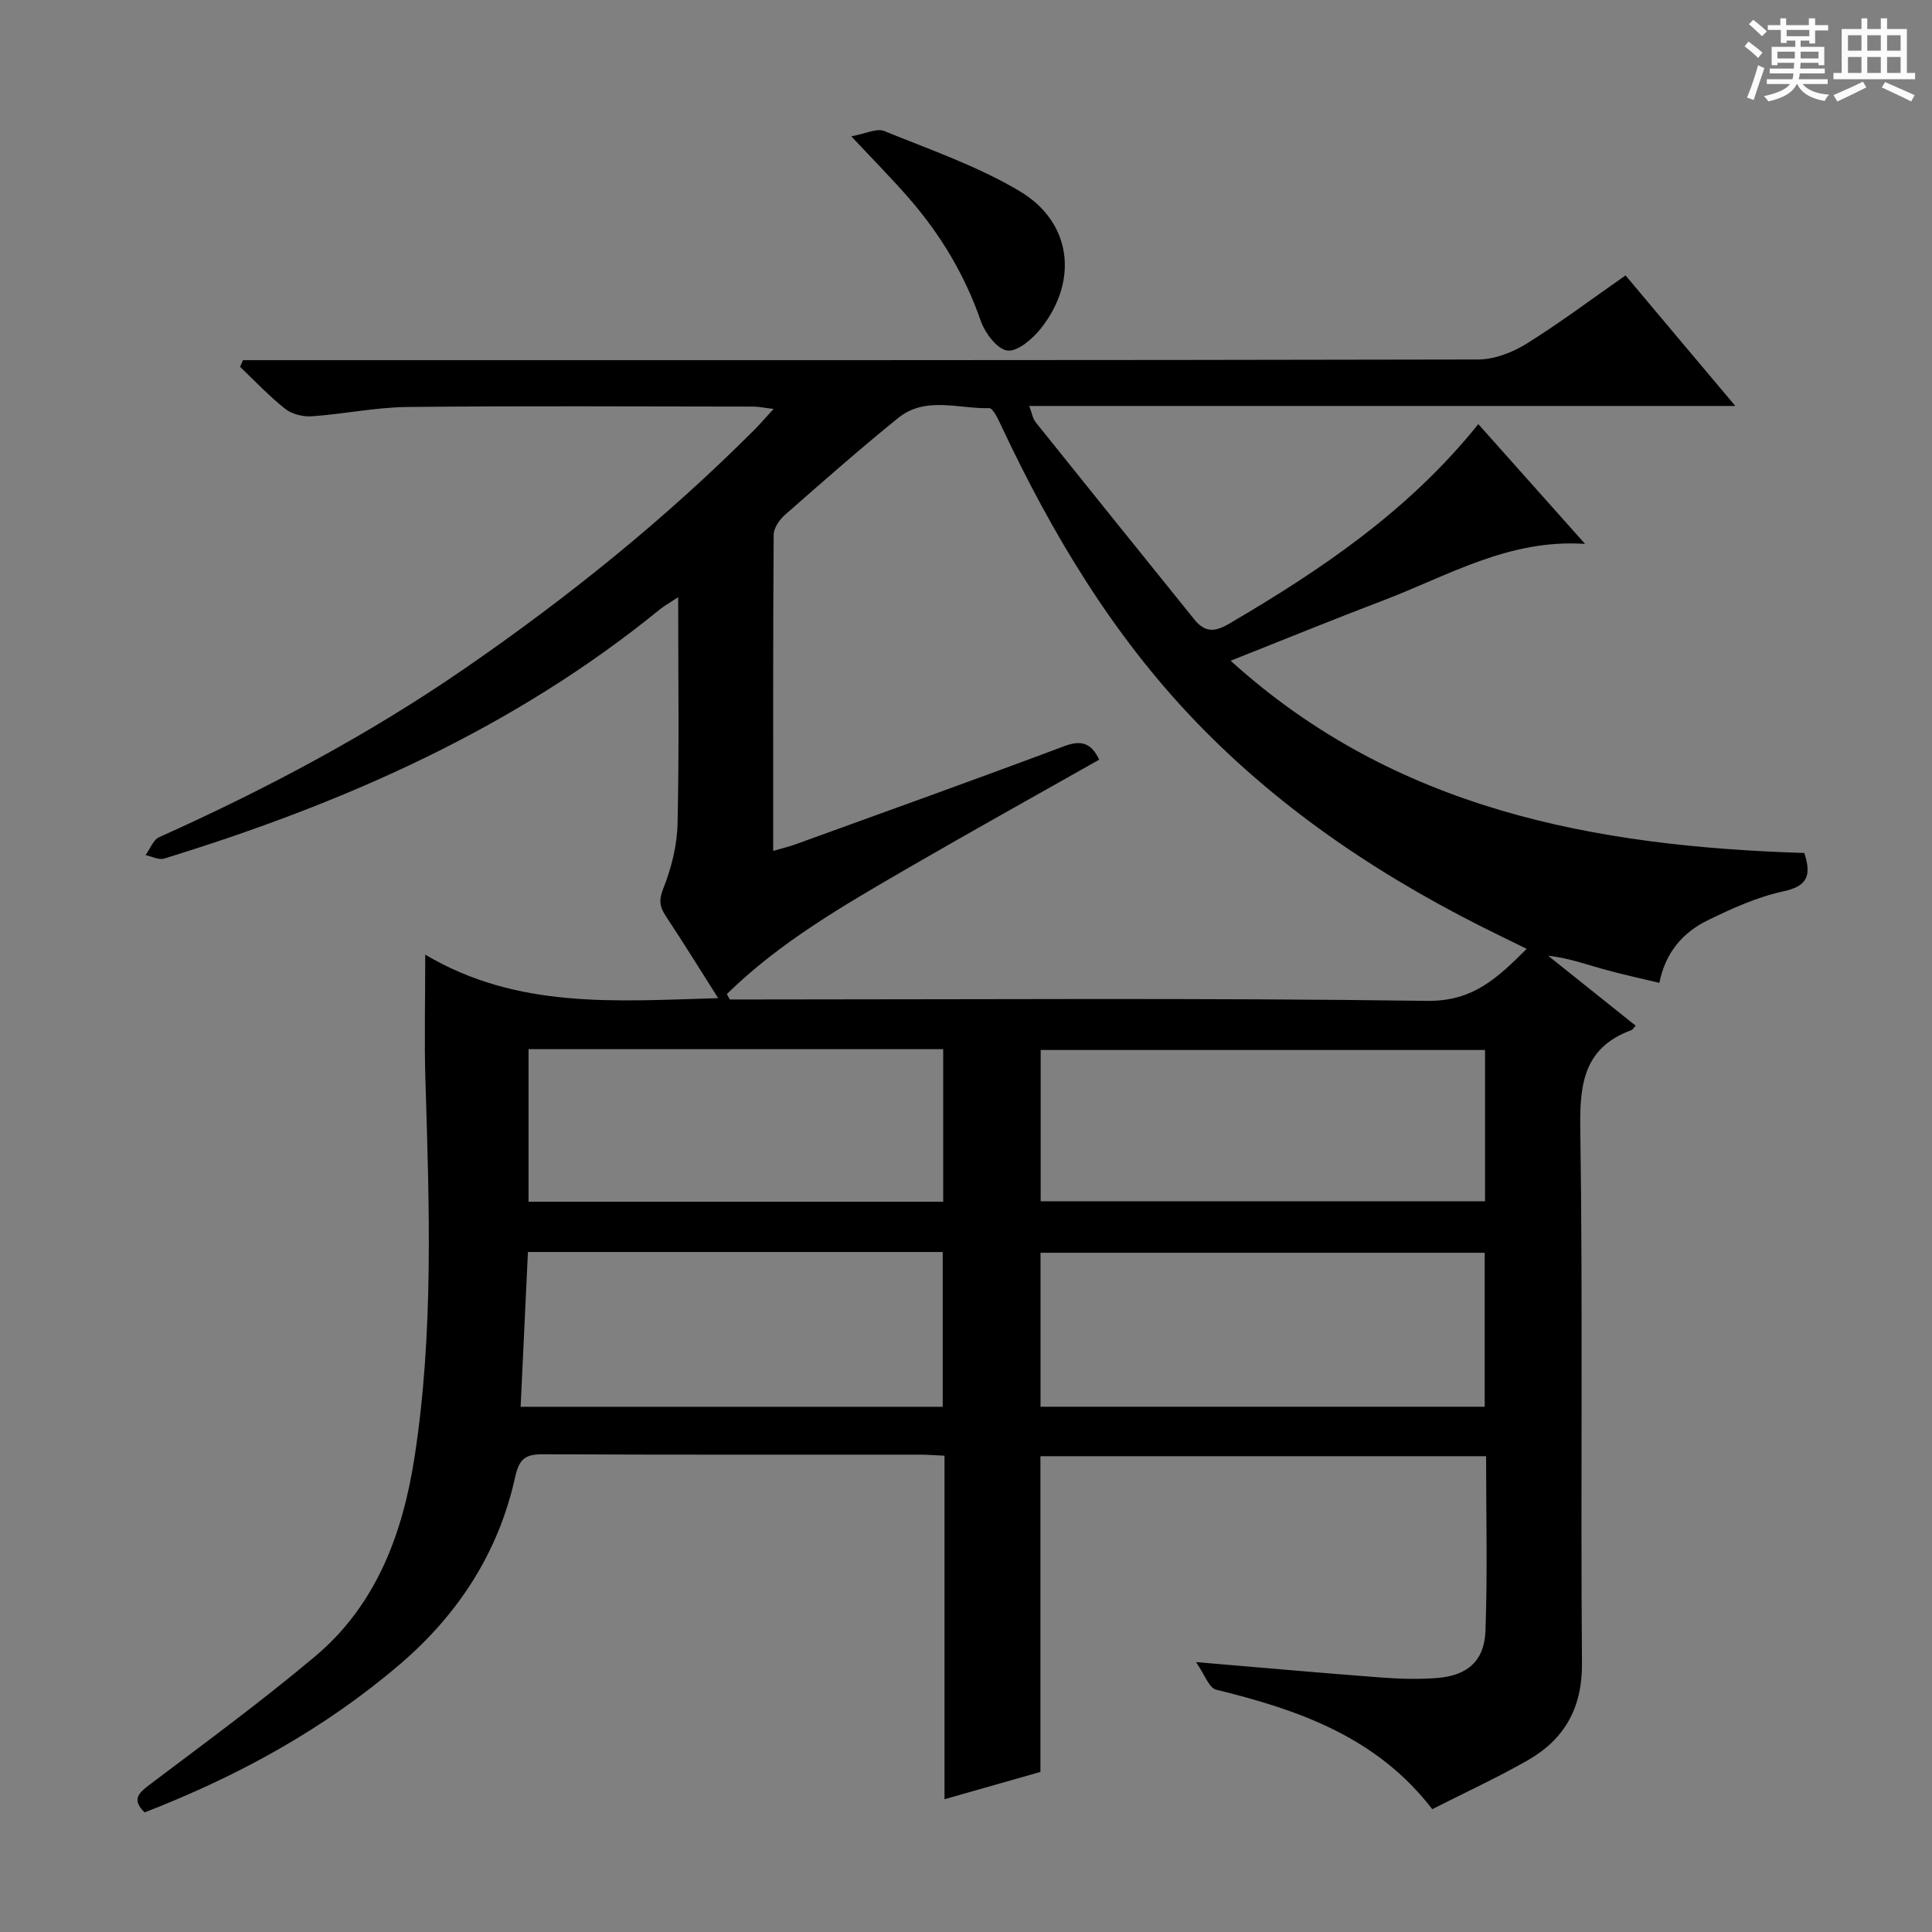 <svg enable-background="new 0 0 400 400" viewBox="0 0 400 400" xmlns="http://www.w3.org/2000/svg"><rect x="0" y="0" width="400" height="400" fill="#808080" stroke="none"/><path d="m361.2 9.6.8-1c.9.7 1.9 1.4 2.9 2.3l-.9 1.1c-1-1-2-1.8-2.8-2.4zm.5 10.6c.9-2.1 1.6-4.3 2.3-6.7.4.2.8.4 1.3.6-.7 2.1-1.5 4.3-2.2 6.6zm.4-15.2.9-.9c1 .8 2 1.6 2.8 2.4l-1 1c-.9-.9-1.8-1.7-2.7-2.5zm12.5-1.2h1.2v1.4h2.7v1.1h-2.7v2.7h-1.2v-.6h-1.8v1.3h4.9v3.8h-1.2v-.5h-3.7c0 .4-.1.9-.1 1.2h5.1v1h-5.2c0 .5-.1.9-.2 1.2h6v1h-5.2c1.1 1.3 2.9 2 5.5 2.2-.4.4-.7.8-.9 1.3-2.9-.5-4.8-1.6-5.7-3.5h-.1c-.8 1.7-2.7 2.9-5.9 3.6-.2-.4-.6-.8-.9-1.1 2.8-.6 4.6-1.4 5.4-2.5h-4.8v-1h5.3c.1-.3.2-.7.2-1.2h-4.9v-1h5c0-.4 0-.8.1-1.2h-3.5v.5h-1.2v-3.8h4.9v-1.3h-1.8v.5h-1.2v-2.7h-2.7v-1h2.6v-1.4h1.2v1.4h4.7v-1.4zm-6.6 8.3h3.6c0-.4 0-.9 0-1.4h-3.6zm1.9-4.6h4.7v-1.3h-4.7zm6.6 3.2h-3.7v1.4h3.7z" fill="#fafbfa"/><path d="m385.3 3.8h1.3v2.2h2.8v-2.2h1.3v2.2h4.1v9.1h1.7v1.3h-16.9v-1.3h1.7v-9.1h4.1v-2.2zm.4 13.1.7 1.2c-1.8.9-3.8 1.9-6 2.9-.2-.4-.5-.8-.8-1.3 2.3-1 4.3-1.9 6.1-2.8zm-3.1-6.4h2.8v-3.2h-2.8zm0 4.6h2.8v-3.3h-2.8zm4-4.6h2.8v-3.2h-2.8zm0 4.6h2.8v-3.3h-2.8zm3.7 1.9c2.1.9 4.1 1.8 6.1 2.7l-.7 1.3c-2.2-1.1-4.2-2-6.1-2.9zm3.2-9.7h-2.8v3.2h2.8zm-2.8 7.8h2.8v-3.3h-2.8z" fill="#fafbfa"/><g fill="#010000"><path d="m359.28 84.05c-49.36 0-97.47 0-146.19 0 .56 1.45.71 2.6 1.34 3.38 10.9 13.62 21.87 27.2 32.81 40.78 2.1 2.61 4.04 2.8 7.18.96 19.05-11.16 37.21-23.38 51.65-41.36 7.38 8.28 14.58 16.36 22.1 24.8-15.72-1.07-28.32 6.57-41.63 11.64-10.39 3.96-20.69 8.16-31.75 12.55 34.05 30.84 75.39 38.44 118.78 39.8 1.42 4.48.85 6.82-4.29 7.93-5.43 1.17-10.7 3.55-15.74 6.02-5.07 2.49-8.72 6.58-9.99 12.94-4.03-.97-7.88-1.79-11.66-2.85-3.65-1.03-7.23-2.31-11.37-2.77 6.04 4.83 12.07 9.65 18.13 14.49-.44.46-.62.82-.9.92-9.6 3.54-10.71 10.76-10.57 20.09.55 36.99.05 73.99.35 110.99.07 9.27-3.62 15.75-11.28 20.12-6.31 3.6-12.95 6.65-19.71 10.09-11.58-15.03-27.77-20.57-44.78-24.75-1.46-.36-2.33-3.11-4.14-5.7 13.98 1.18 26.02 2.26 38.08 3.17 3.97.3 8.01.44 11.97.11 6.17-.52 9.65-3.54 9.88-9.74.44-11.94.13-23.9.13-36.17-30.81 0-61.23 0-92.27 0v65.37c-6.7 1.91-12.87 3.66-19.86 5.65 0-24.1 0-47.51 0-71.12-2.13-.1-3.6-.22-5.07-.22-26-.01-52 .05-77.99-.08-3.59-.02-4.97.82-5.82 4.66-3.43 15.61-11.73 28.42-23.85 38.8-15.72 13.45-33.57 23.2-52.88 30.69-2.7-2.65-1.31-3.97 1.06-5.76 11.54-8.71 23.21-17.27 34.27-26.57 12.6-10.6 18.08-25.29 20.53-41.05 4.02-25.94 3.08-52.07 2.28-78.18-.25-8.13-.04-16.28-.04-26.03 19.16 11.36 39.52 9.6 60.65 9.01-3.76-5.93-7.21-11.51-10.83-16.98-1.27-1.93-1.51-3.25-.54-5.71 1.68-4.22 2.86-8.91 2.96-13.44.35-15.26.13-30.53.13-46.88-1.96 1.29-2.9 1.8-3.72 2.46-30.42 24.81-65.57 40.22-102.71 51.65-1.1.34-2.55-.45-3.84-.72.92-1.27 1.57-3.15 2.81-3.71 22.05-9.9 43.33-21.19 63.25-34.91 21.43-14.77 41.64-31.05 60.05-49.5 1.16-1.16 2.22-2.42 3.92-4.26-1.92-.22-3.11-.48-4.3-.48-23.83-.02-47.67-.17-71.49.08-6.61.07-13.2 1.47-19.82 1.93-1.82.13-4.11-.43-5.51-1.54-3.33-2.63-6.26-5.76-9.35-8.7.21-.46.41-.92.62-1.38h6.21c83.16 0 166.32.04 249.48-.14 3.35-.01 7.08-1.43 9.98-3.23 7.03-4.38 13.68-9.38 20.56-14.18 7.36 8.78 14.63 17.41 22.73 27.03zm-208.79 121.76c.2.37.4.75.6 1.12h5.48c46.3 0 92.6-.35 138.89.29 9.66.13 14.69-4.91 20.63-10.77-1.98-.97-3.61-1.77-5.25-2.57-23.52-11.42-45.11-25.58-63.32-44.54-17.15-17.85-29.66-38.74-40.13-60.99-.68-1.44-1.76-3.88-2.61-3.85-6.31.17-13.17-2.53-18.8 2.02-8.01 6.48-15.75 13.3-23.49 20.1-1.13 1-2.3 2.71-2.31 4.1-.15 21.64-.1 43.27-.1 65.45 1.81-.53 3.23-.85 4.59-1.35 18.57-6.73 37.16-13.39 55.66-20.33 3.58-1.34 5.61-.65 7.25 2.79-13.33 7.54-26.64 14.94-39.82 22.58-13.14 7.63-26.34 15.22-37.27 25.95zm64.94 85.44h91.96c0-10.87 0-21.41 0-31.88-30.86 0-61.28 0-91.96 0zm.03-42.54h92c0-10.67 0-21.04 0-31.32-30.9 0-61.43 0-92 0zm-106.16 10.5c-.52 10.93-1.01 21.44-1.51 32.05h87.39c0-10.86 0-21.39 0-32.05-28.7 0-56.98 0-85.88 0zm.13-41.99v31.58h85.85c0-10.59 0-20.98 0-31.58-28.68 0-57.07 0-85.85 0z"/><path d="m176.25 28.22c3.01-.54 5.27-1.72 6.79-1.1 9.5 3.86 19.35 7.26 28.09 12.47 10.78 6.43 12.19 18.52 4.39 28.39-1.71 2.16-4.81 4.85-6.95 4.6-2.1-.25-4.65-3.64-5.52-6.16-3.27-9.43-8.26-17.77-14.74-25.24-3.47-4.01-7.22-7.79-12.06-12.96z"/></g></svg>